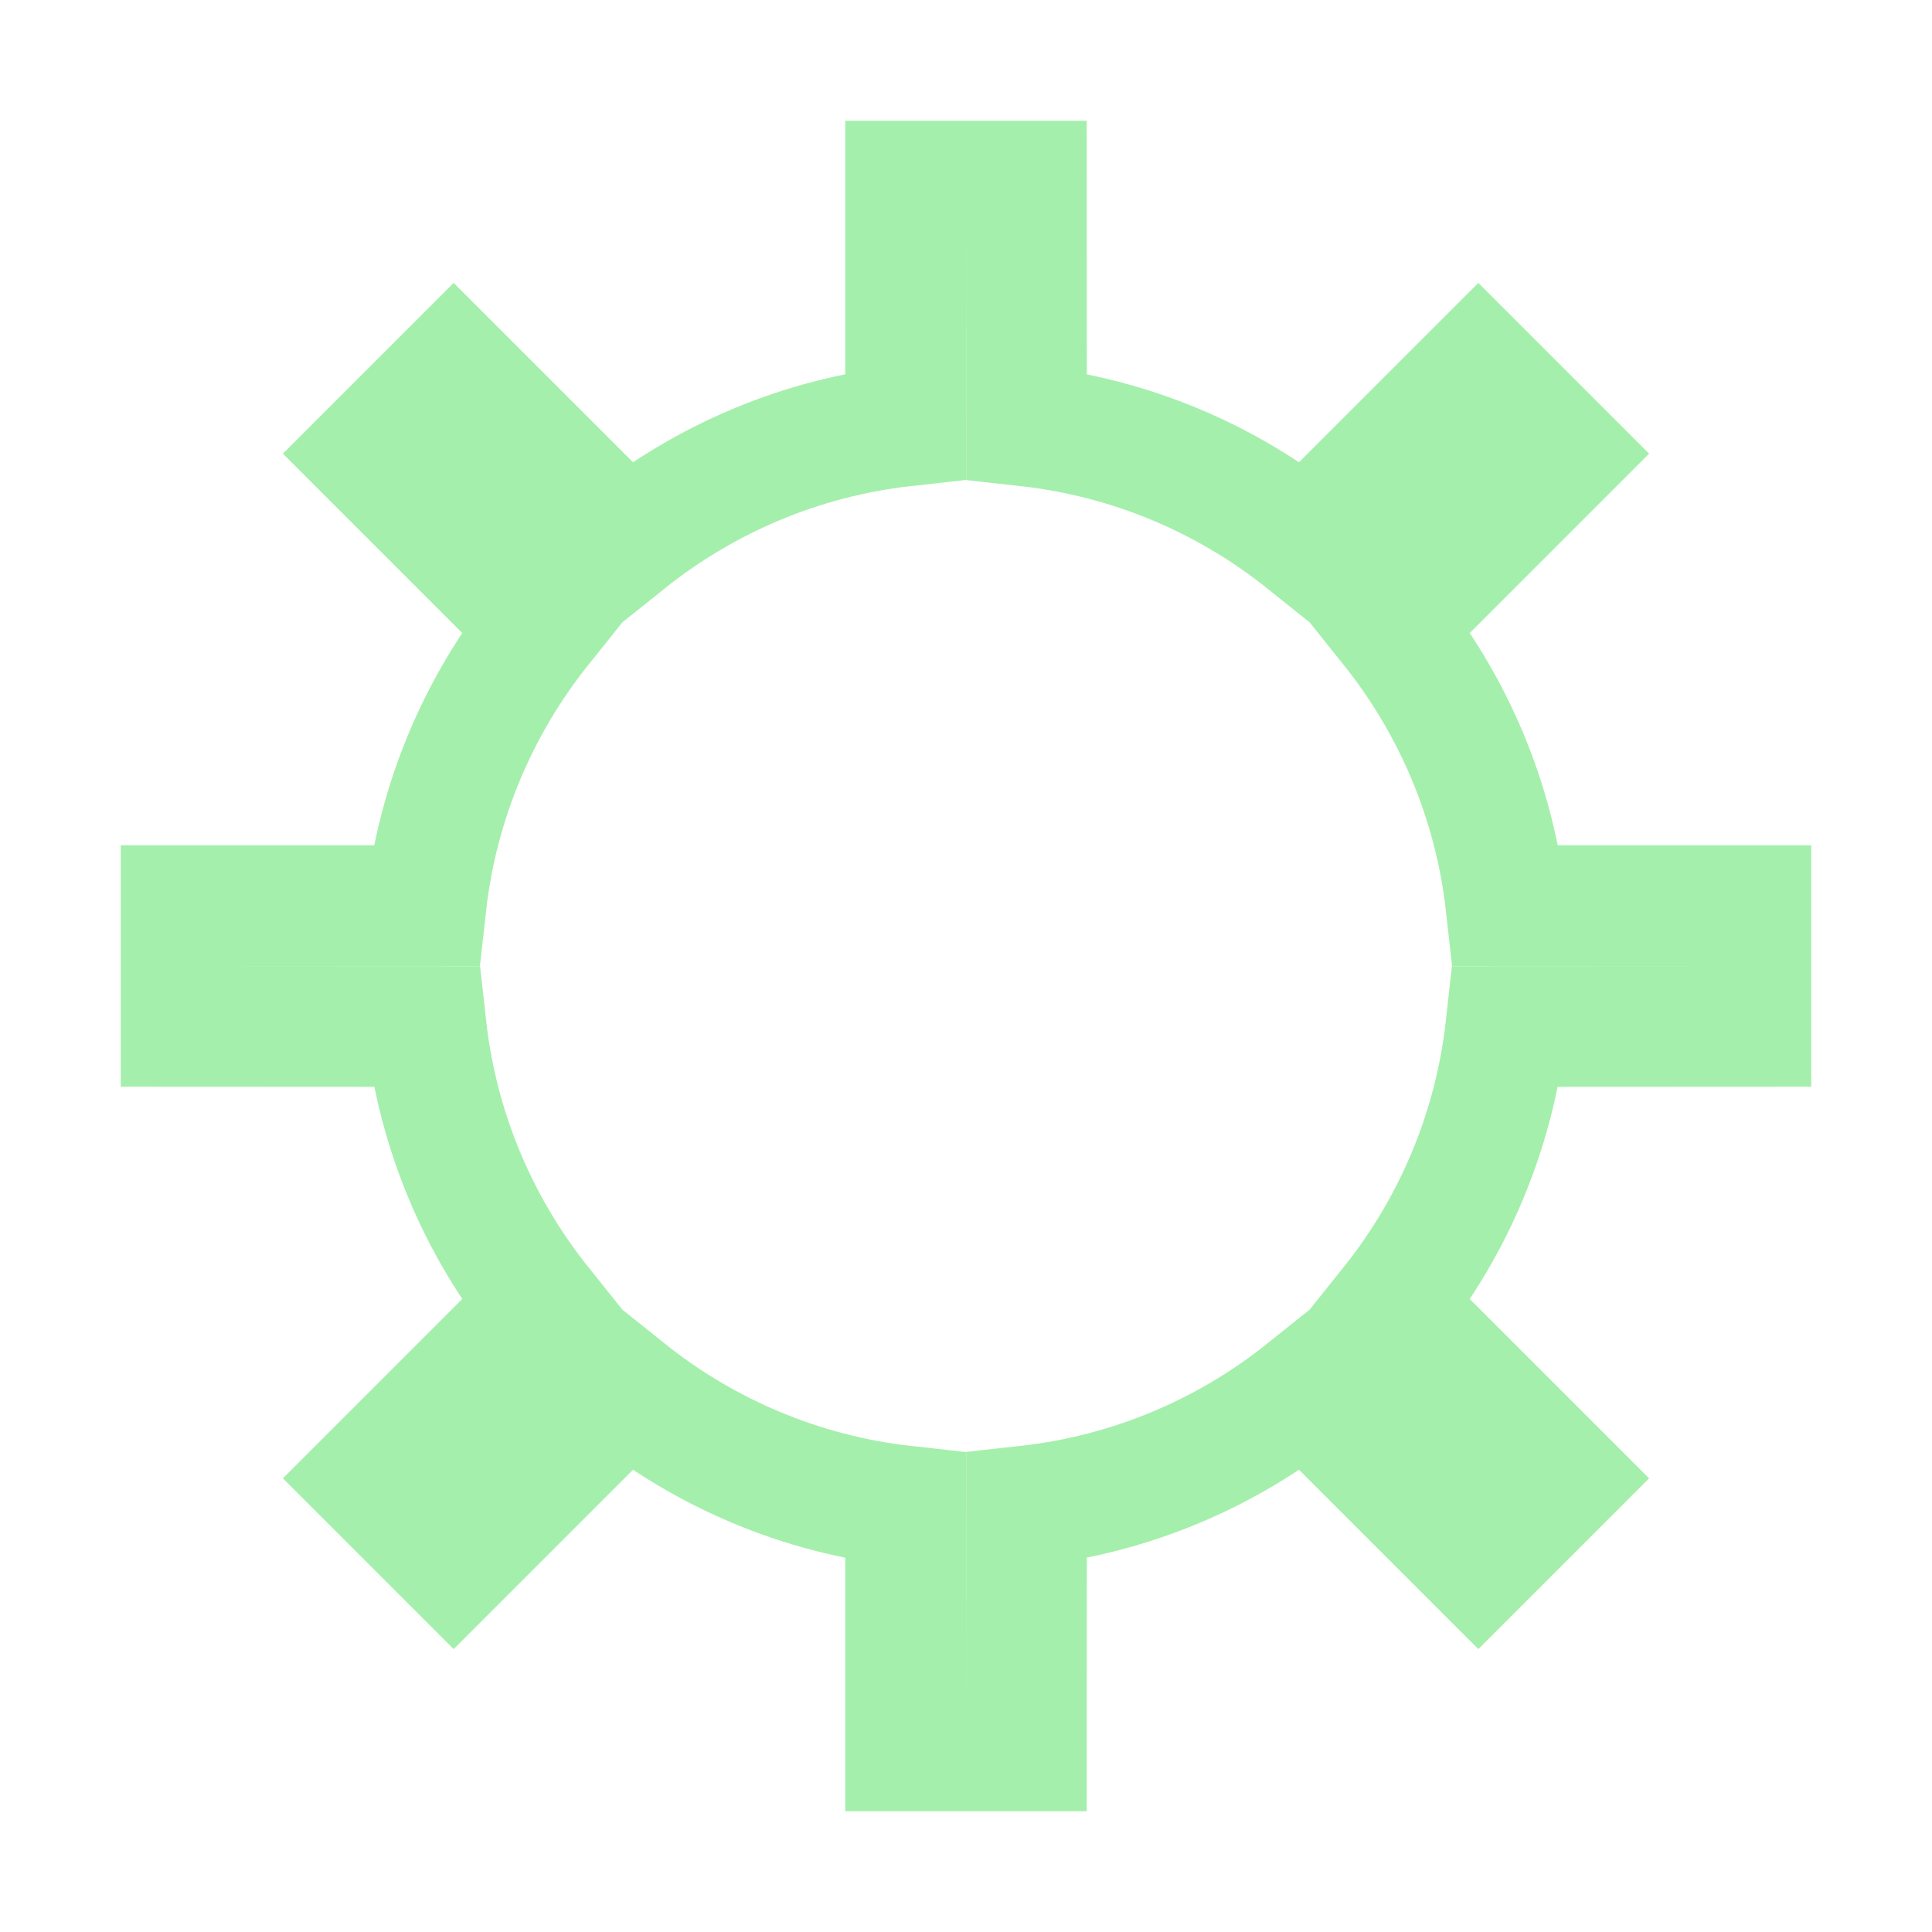 <?xml version="1.0" encoding="UTF-8"?>
<svg width="16px" height="16px" viewBox="0 0 16 16" version="1.1" xmlns="http://www.w3.org/2000/svg" xmlns:xlink="http://www.w3.org/1999/xlink">
    <title>hotspot</title>
    <g id="hotspot" stroke="none" stroke-width="1" fill="none" fill-rule="evenodd">
        <path d="M7.5,1.5 L8.5,1.5 L8.501,3.528 C9.369,3.624 10.162,3.966 10.809,4.484 L10.809,4.484 L12.243,3.05 L12.95,3.757 L11.516,5.191 C12.034,5.838 12.377,6.632 12.473,7.5 L12.473,7.5 L14.5,7.5 L14.5,8.5 L12.472,8.501 C12.376,9.369 12.034,10.162 11.516,10.809 L11.516,10.809 L12.95,12.243 L12.243,12.95 L10.809,11.516 C10.162,12.034 9.369,12.376 8.501,12.472 L8.501,12.472 L8.5,14.5 L7.5,14.5 L7.5,12.473 C6.632,12.377 5.838,12.034 5.191,11.516 L5.191,11.516 L3.757,12.95 L3.05,12.243 L4.484,10.809 C3.966,10.162 3.624,9.369 3.528,8.501 L3.528,8.501 L1.5,8.5 L1.5,7.5 L3.527,7.5 C3.623,6.632 3.966,5.838 4.484,5.191 L4.484,5.191 L3.05,3.757 L3.757,3.05 L5.191,4.484 C5.838,3.966 6.632,3.623 7.5,3.527 L7.5,3.527 L7.5,1.5 Z" stroke="#A5EFAC"></path>
    </g>
</svg>